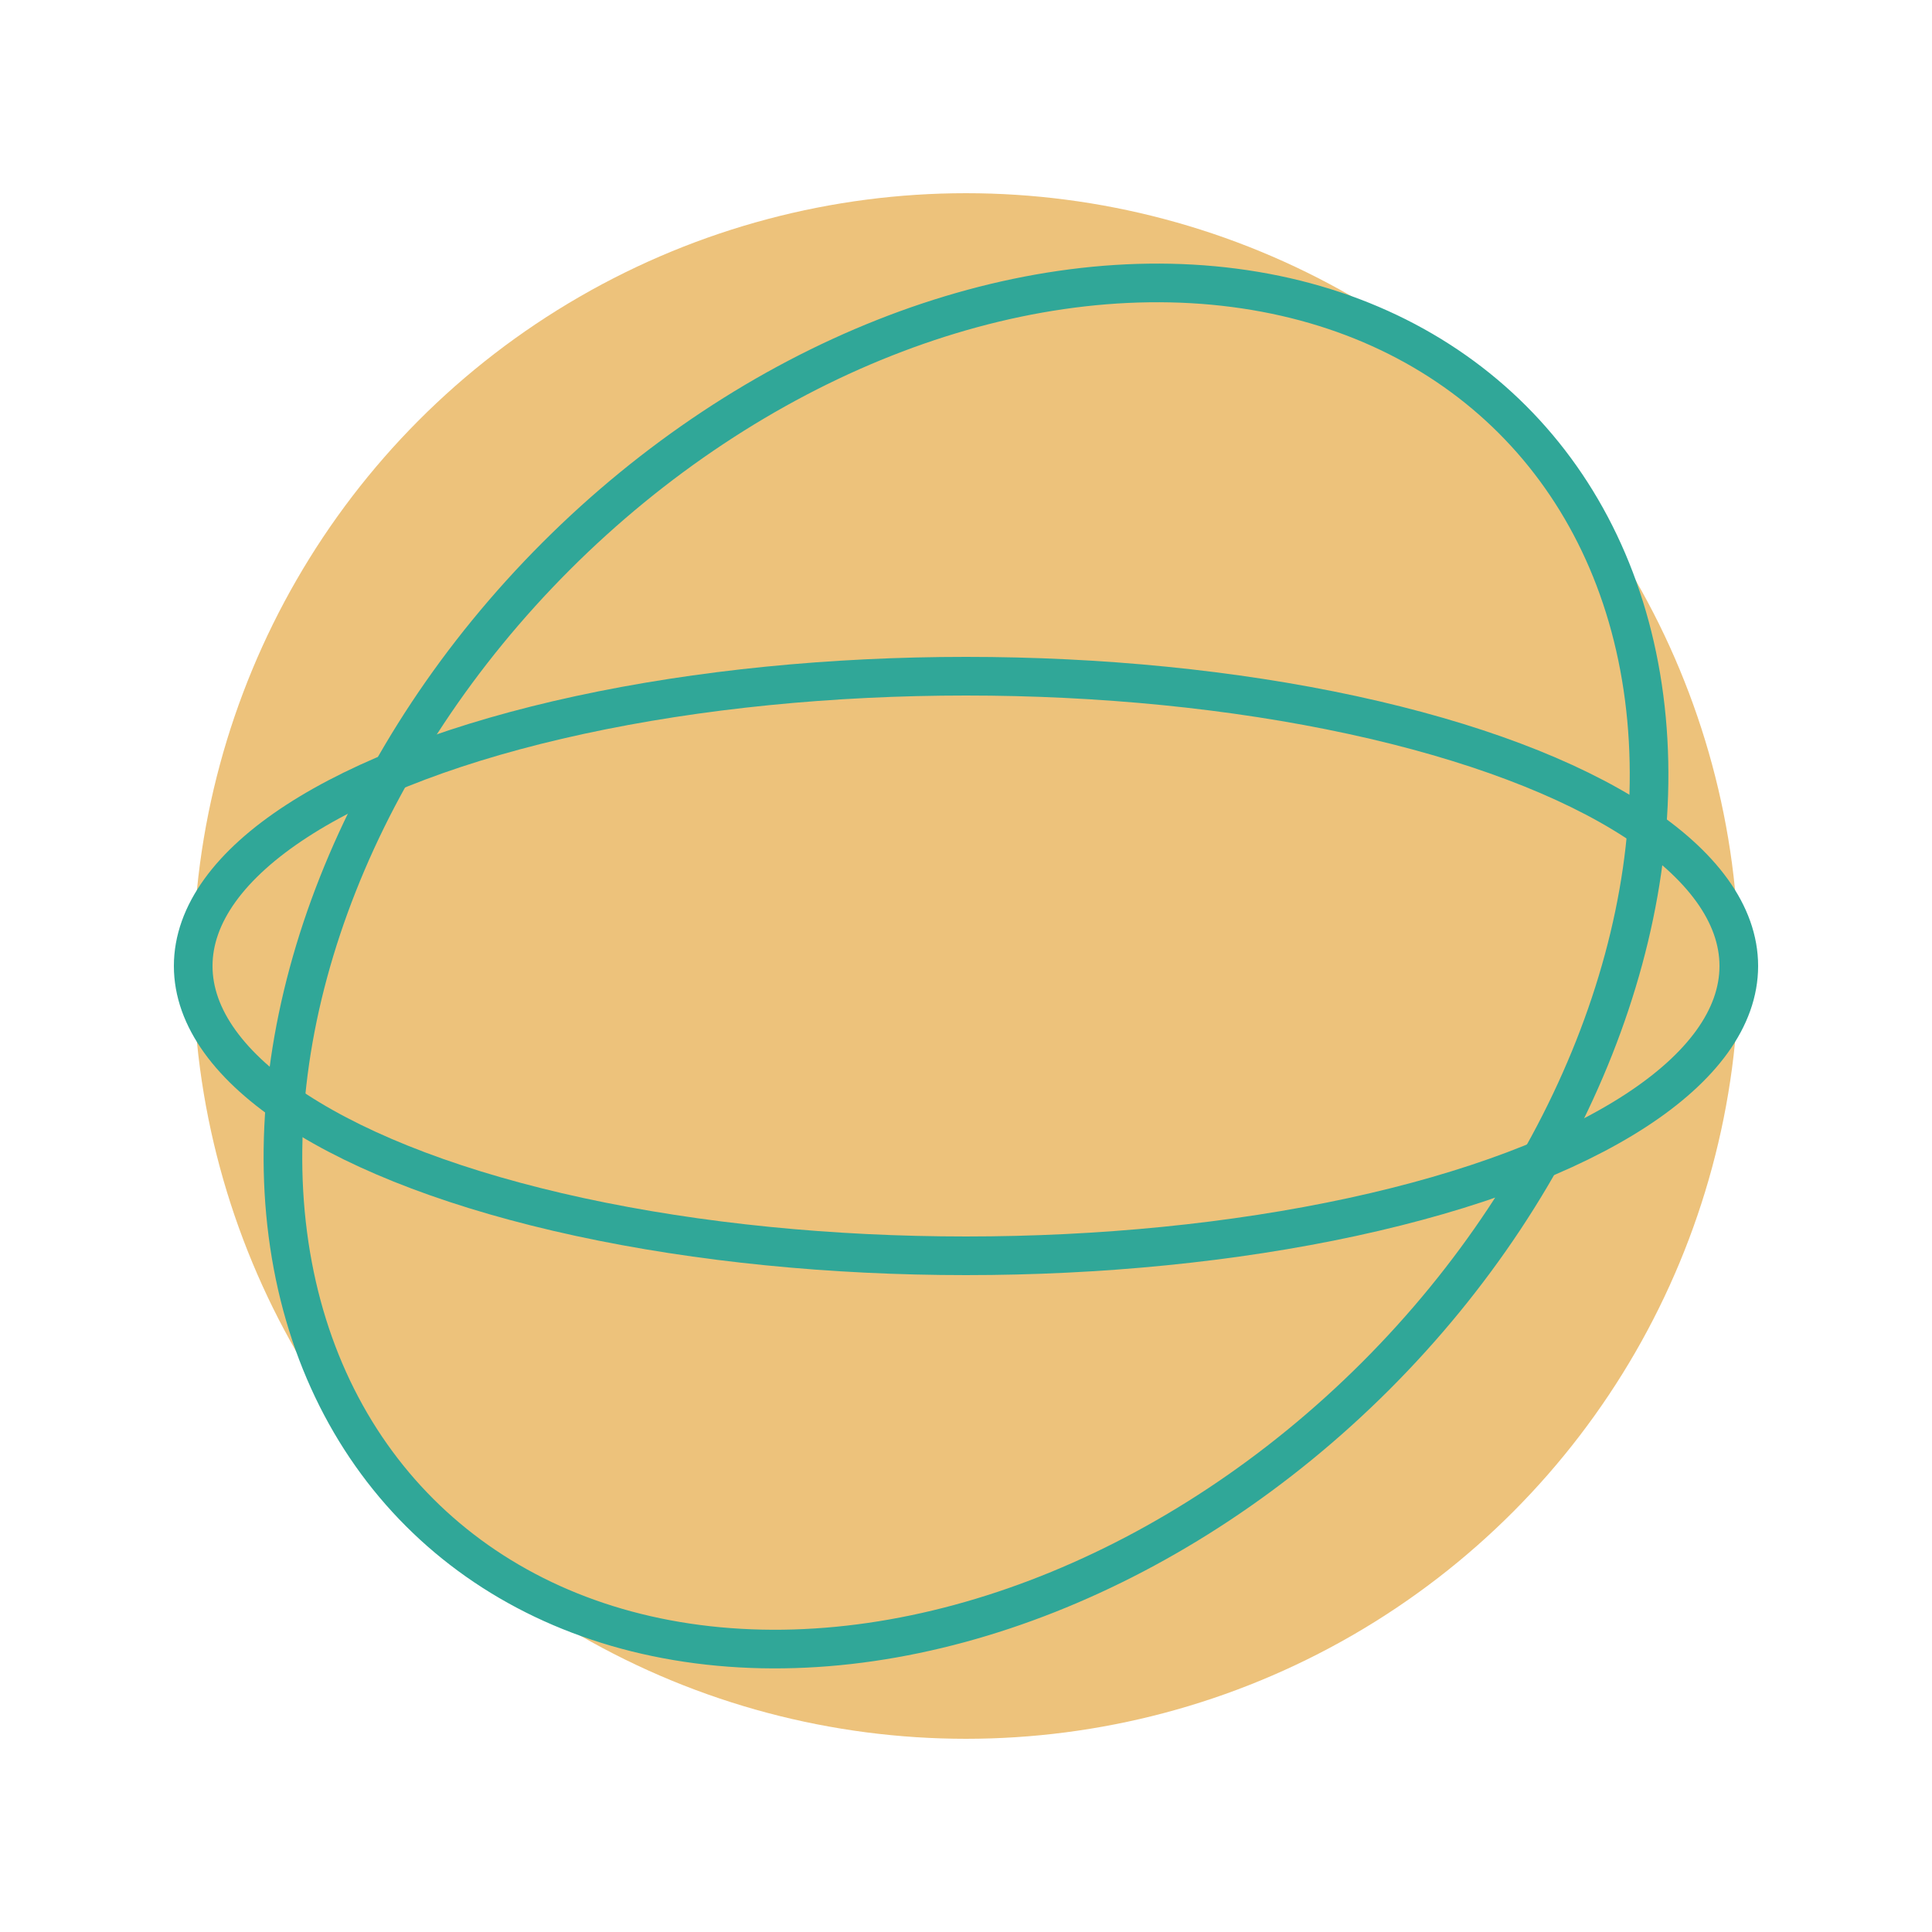 <svg xmlns="http://www.w3.org/2000/svg" viewBox="0 0 100 100">
  <!-- Planet decoration -->
  <circle cx="50" cy="50" r="40" fill="#e6a844" opacity="0.7" />
  <ellipse cx="50" cy="50" rx="40" ry="15" fill="none" stroke="#30a798" stroke-width="2" />
  <ellipse cx="50" cy="50" rx="30" ry="40" fill="none" stroke="#30a798" stroke-width="2" transform="rotate(45 50 50)" />
</svg>